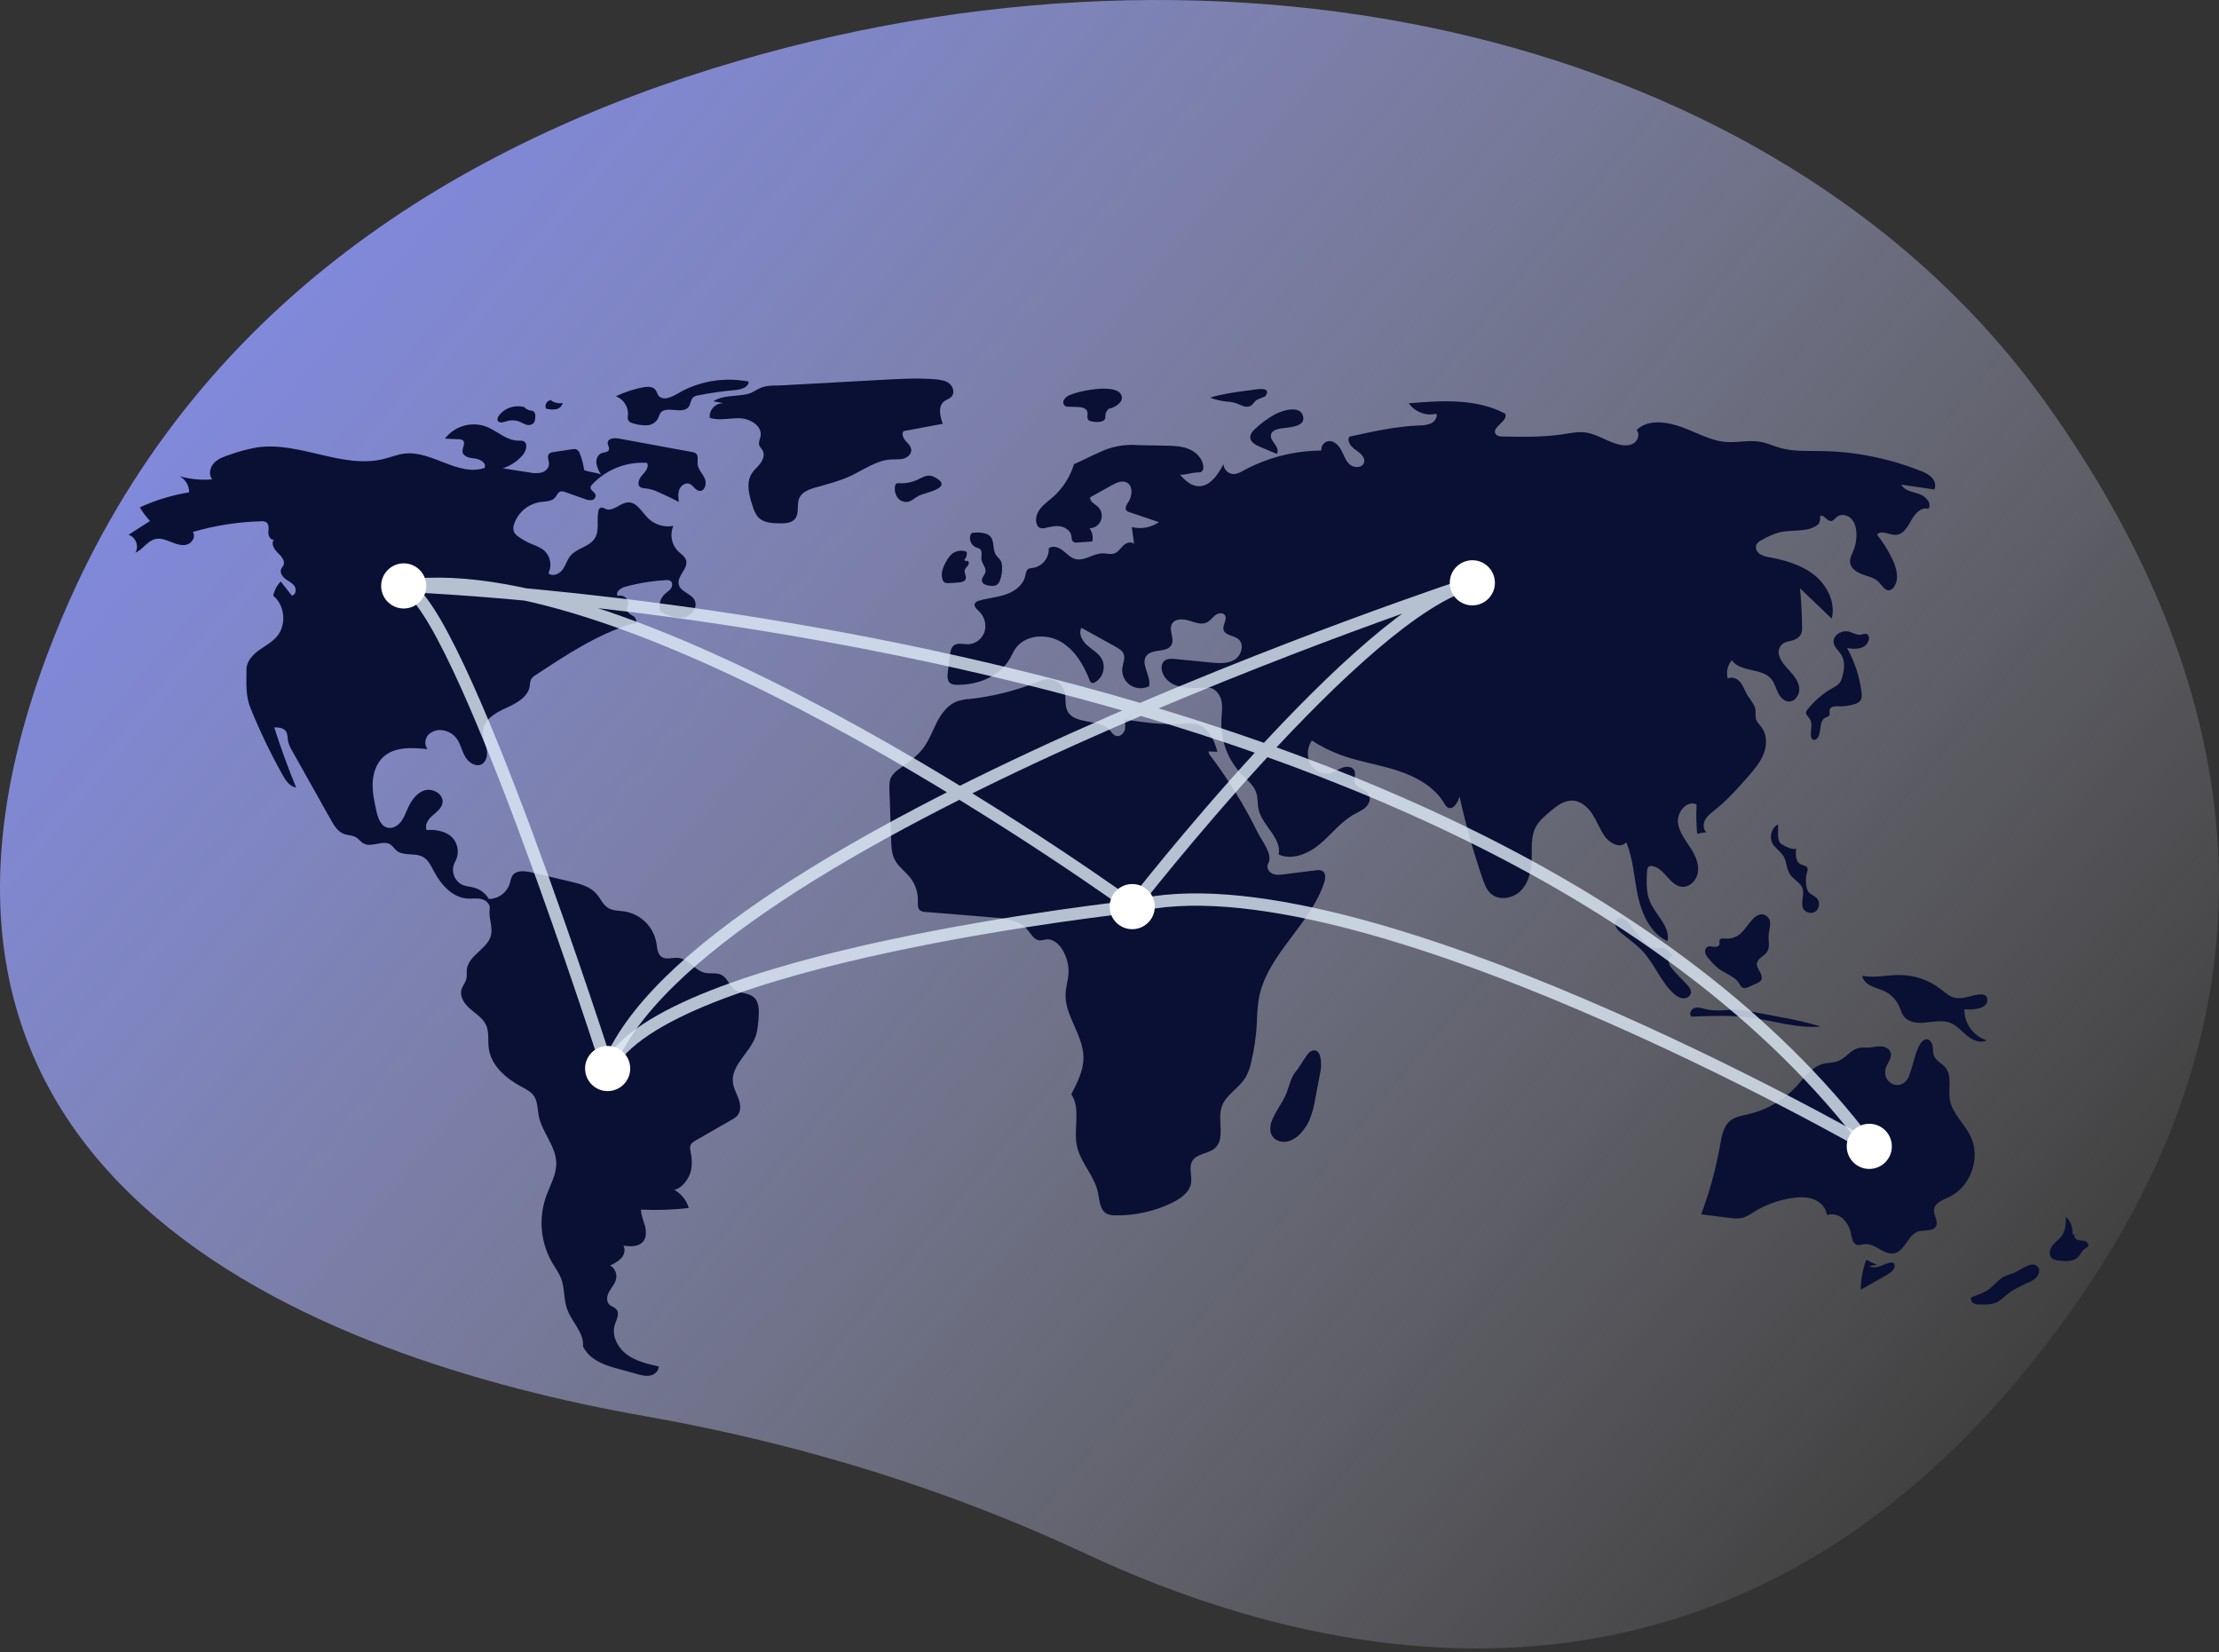 <svg width="360" height="268" viewBox="0 0 360 268" fill="none" xmlns="http://www.w3.org/2000/svg">
    <rect x="0" y="0" width="360" height="268" fill="#333333" stroke="none"/>
    <path d="M331.656 65.003C290.796 8.145 204.483 -14.919 119.597 9.922C74.72 23.054 31.45 49.367 10.007 100.316C-28.326 191.394 52.158 220.482 104.785 229.753C130.233 234.236 154.201 241.766 176.102 252.018C215.506 270.463 285.252 286.807 337.845 209.976C375.965 154.289 358.872 102.875 331.656 65.003Z" fill="url(#paint0_linear_1_28)"/>
    <path d="M94.767 76.252C94.653 75.348 94.422 74.463 94.079 73.619C94.036 73.459 93.959 73.311 93.855 73.182C93.751 73.054 93.621 72.948 93.474 72.873C93.277 72.822 93.07 72.819 92.872 72.866L89.786 73.338C89.528 73.35 89.28 73.446 89.082 73.612C88.68 74.035 89.076 74.716 89.063 75.299C89.05 75.955 88.467 76.487 87.835 76.663C87.19 76.793 86.525 76.785 85.883 76.639L81.567 75.968C82.838 75.562 83.97 74.807 84.832 73.79C85.4 73.117 85.702 71.861 84.882 71.542C84.638 71.475 84.383 71.455 84.132 71.482C82.177 71.497 80.638 69.865 78.808 69.177C77.636 68.765 76.364 68.735 75.174 69.089C73.984 69.444 72.937 70.166 72.182 71.152L74.481 71.263C74.697 71.251 74.912 71.308 75.093 71.426C75.597 71.84 74.971 72.635 75.042 73.284C75.134 74.126 76.252 74.305 77.095 74.391C77.938 74.476 79.007 75.161 78.602 75.904C74.365 77.364 70.054 73.052 65.605 73.583C64.479 73.717 63.415 74.159 62.316 74.438C55.6 76.137 48.656 71.603 41.795 72.563C40.27 72.823 38.771 73.219 37.316 73.745C36.382 74.051 35.408 74.383 34.73 75.094C34.051 75.805 33.793 77.021 34.436 77.764C32.664 77.91 30.881 77.741 29.168 77.264C29.631 77.521 30.017 77.898 30.284 78.356C30.551 78.814 30.689 79.335 30.686 79.864C27.919 80.315 25.227 81.136 22.679 82.306C23.155 83.096 23.71 83.836 24.337 84.513L20.835 86.763C22.018 87.061 22.629 88.674 21.941 89.682C23.168 89.136 23.928 87.724 25.24 87.438C26.1 87.25 26.974 87.602 27.789 87.932C28.605 88.263 29.501 88.583 30.345 88.335C31.189 88.087 31.811 86.993 31.275 86.295C34.882 85.243 38.61 84.66 42.367 84.562C42.657 84.526 42.951 84.582 43.207 84.722C43.696 85.061 43.567 85.794 43.541 86.388C43.515 86.983 43.978 87.764 44.509 87.496C43.884 88.039 44.419 89.059 45.019 89.629C45.618 90.2 46.341 90.986 45.974 91.728C45.878 91.921 45.716 92.076 45.623 92.272C45.351 92.848 45.783 93.52 46.293 93.903C46.803 94.286 47.427 94.553 47.782 95.083C48.136 95.614 47.975 96.541 47.342 96.615L45.542 94.33C44.927 94.968 44.505 95.767 44.326 96.634C46.234 98.195 46.522 101.37 44.924 103.247C44.107 104.207 42.946 104.789 41.933 105.538C40.919 106.286 39.981 107.351 39.984 108.611C39.988 110.787 39.811 112.809 40.626 114.827C42.13 118.548 43.866 122.17 45.825 125.673C46.339 126.593 47.004 127.601 48.045 127.759C46.729 124.554 45.544 121.299 44.49 117.993C45.176 117.996 45.969 118.051 46.372 118.607C46.705 119.067 46.633 119.693 46.737 120.252C46.868 120.794 47.088 121.31 47.387 121.78L53.674 132.98C54.195 133.908 54.793 134.905 55.789 135.281C56.426 135.521 57.163 135.476 57.749 135.822C58.209 136.094 58.518 136.575 58.987 136.831C60.311 137.553 62.153 136.167 63.391 137.03C63.745 137.277 63.97 137.669 64.296 137.951C65.439 138.941 67.314 138.279 68.634 139.017C69.485 139.493 69.925 140.445 70.379 141.308C71.515 143.468 73.354 145.585 75.789 145.757C76.554 145.811 77.336 145.666 78.083 145.837C78.831 146.007 79.567 146.659 79.447 147.417C79.241 148.715 79.883 150.137 79.711 151.44C79.397 153.815 76.029 154.858 75.74 157.235C75.677 157.756 75.776 158.293 75.652 158.802C75.5 159.427 75.031 159.935 74.864 160.556C74.549 161.732 75.391 162.903 76.317 163.694C77.243 164.485 78.347 165.168 78.853 166.275C79.388 167.446 79.125 168.811 79.299 170.087C79.679 172.871 82.084 174.935 84.559 176.266C85.313 176.672 86.123 177.064 86.611 177.768C87.248 178.686 87.184 179.896 87.397 180.993C87.918 183.68 90.18 185.894 90.244 188.63C90.29 190.575 89.209 192.339 88.563 194.174C87.958 195.932 87.739 197.8 87.921 199.651C88.103 201.501 88.682 203.291 89.619 204.897C90.102 205.713 90.68 206.482 91.021 207.366C91.631 208.944 91.433 210.738 91.996 212.333C92.739 214.443 94.782 216.185 94.586 218.413C95.513 220.339 97.561 221.285 99.62 221.859L103.311 222.886C104.017 223.083 104.756 223.281 105.475 223.138C106.195 222.996 106.882 222.399 106.863 221.665C105.053 221.257 103.186 220.823 101.694 219.72C100.202 218.618 99.18 216.654 99.746 214.887C100.008 214.068 100.567 213.122 100.036 212.445C99.732 212.057 99.176 211.956 98.833 211.602C98.299 211.051 98.482 210.124 98.867 209.459C99.251 208.794 99.807 208.2 99.962 207.447C100.04 207.026 99.988 206.592 99.812 206.201C99.636 205.811 99.345 205.484 98.978 205.263C99.662 205.005 100.285 204.606 100.805 204.091C101.285 203.543 101.507 202.697 101.129 202.073C102.251 202.216 103.576 202.285 104.312 201.427C104.901 200.742 104.86 199.717 104.628 198.844C104.395 197.971 104.003 197.123 103.99 196.22C106.579 196.343 109.173 196.255 111.748 195.957C111.375 194.703 110.529 193.644 109.389 193.004C110.555 192.806 111.617 191.41 111.986 190.287C112.354 189.163 112.26 187.939 112.032 186.779C111.945 186.48 111.933 186.164 111.997 185.86C112.129 185.441 112.54 185.186 112.92 184.968L118.707 181.644C119.052 181.471 119.365 181.24 119.632 180.961C120.239 180.249 120.149 179.174 119.839 178.291C119.528 177.409 119.031 176.579 118.911 175.652C118.554 172.877 121.523 170.887 122.526 168.275C122.919 167.25 122.999 166.136 123.075 165.041C123.157 163.865 123.163 162.499 122.26 161.741C121.394 161.014 120.042 161.176 119.136 160.5C118.305 159.881 118.019 158.677 117.111 158.177C116.287 157.722 115.254 158.011 114.338 157.798C112.724 157.421 111.709 155.562 110.061 155.389C109.131 155.292 108.079 155.747 107.317 155.205C106.645 154.728 106.619 153.769 106.491 152.955C106.267 151.691 105.661 150.525 104.754 149.615C103.847 148.706 102.683 148.096 101.419 147.868C100.461 147.714 99.417 147.772 98.602 147.246C97.776 146.712 97.397 145.713 96.749 144.975C95.703 143.784 94.057 143.361 92.514 142.998L86.24 141.524C85.126 141.262 83.691 141.123 83.093 142.098C82.916 142.47 82.791 142.864 82.721 143.269C82.497 144.003 82.046 144.646 81.434 145.107C80.821 145.568 80.078 145.824 79.311 145.836C78.785 144.939 77.933 144.28 76.933 143.996C76.297 143.819 75.616 143.799 75.01 143.538C74.679 143.377 74.385 143.15 74.145 142.871C73.906 142.592 73.725 142.267 73.616 141.916C73.506 141.565 73.469 141.196 73.507 140.83C73.545 140.464 73.657 140.11 73.837 139.789C74.199 139.145 74.338 138.4 74.234 137.669C74.13 136.937 73.789 136.261 73.262 135.743C72.195 134.785 70.652 134.553 69.221 134.649C68.846 133.832 69.473 132.909 70.148 132.315C70.823 131.721 71.643 131.137 71.79 130.25C72.021 128.854 70.24 127.794 68.888 128.21C67.536 128.626 66.673 129.94 66.103 131.234C65.775 131.977 65.497 132.759 64.981 133.385C64.465 134.012 63.633 134.46 62.847 134.259C61.733 133.975 61.303 132.652 61.057 131.529C60.727 130.024 60.394 128.497 60.463 126.957C60.532 125.416 61.052 123.835 62.188 122.792C64.038 121.093 66.877 121.26 69.375 121.531C68.785 120.866 68.931 119.745 69.562 119.12C69.895 118.824 70.296 118.613 70.729 118.507C71.162 118.4 71.614 118.401 72.047 118.509C72.799 118.666 73.477 119.071 73.972 119.66C74.681 120.525 74.883 121.694 75.42 122.676C75.956 123.658 77.163 124.496 78.15 123.969C79.003 123.514 79.138 122.331 78.926 121.388C78.714 120.445 78.263 119.528 78.34 118.564C78.487 116.726 80.392 115.619 82.075 114.862C83.756 114.104 85.682 113.086 85.949 111.261C85.958 110.903 86.025 110.55 86.148 110.214C86.335 109.918 86.594 109.674 86.902 109.506C91.81 106.262 96.801 102.978 102.412 101.206C102.703 101.113 102.738 101.216 103.035 101.144C103.452 100.903 103.176 100.237 102.777 99.969C102.377 99.701 101.844 99.495 101.743 99.025C101.668 98.68 101.872 98.341 101.925 97.991C102.055 97.132 101.027 96.339 100.229 96.683C99.778 96.086 100.67 95.392 101.391 95.194C103.557 94.598 105.779 94.235 108.022 94.111C108.281 94.069 108.546 94.114 108.776 94.239C109.153 94.5 109.105 95.098 108.838 95.47C108.571 95.843 108.156 96.077 107.823 96.392C107.46 96.746 107.201 97.193 107.074 97.684C106.947 98.175 106.958 98.692 107.105 99.177C108.275 99.773 109.548 100.386 110.844 100.176C112.141 99.966 113.292 98.51 112.682 97.346C112.115 96.263 110.41 96.018 110.117 94.831C109.774 93.441 111.742 92.204 111.299 90.843C111.104 90.246 110.51 89.895 110.054 89.465C109.515 88.937 109.149 88.258 109.003 87.518C108.857 86.778 108.938 86.011 109.236 85.318C108.493 85.449 107.729 85.4 107.009 85.174C106.289 84.949 105.634 84.555 105.098 84.024C104.108 83.025 103.319 81.449 101.914 81.494C100.624 81.535 99.513 83.04 98.307 82.581C98.011 82.468 97.698 82.238 97.41 82.373C97.316 82.434 97.237 82.515 97.179 82.612C97.121 82.708 97.086 82.816 97.076 82.928C96.77 84.393 97.297 86.062 96.498 87.328C95.629 88.706 93.619 88.897 92.566 90.139C91.994 90.814 91.773 91.722 91.247 92.433C90.722 93.144 89.606 93.596 88.975 92.977C89.285 92.339 89.37 91.616 89.215 90.924C89.061 90.232 88.676 89.614 88.124 89.169C87.539 88.787 86.908 88.48 86.246 88.255C85.506 87.942 84.802 87.549 84.146 87.085C83.818 86.887 83.551 86.601 83.376 86.26C83.237 85.833 83.256 85.371 83.428 84.957C83.748 84.039 84.312 83.227 85.06 82.607C85.808 81.988 86.711 81.584 87.671 81.44C88.511 81.326 89.489 81.366 90.044 80.726C90.338 80.387 90.493 79.875 90.92 79.738C91.193 79.683 91.476 79.718 91.728 79.837L94.862 80.941C95.212 81.099 95.597 81.162 95.979 81.126C96.168 81.1 96.341 81.004 96.463 80.856C96.584 80.709 96.645 80.521 96.634 80.33C96.534 79.809 95.733 79.559 95.805 79.034C95.846 78.864 95.938 78.71 96.068 78.593C97.199 77.389 98.583 76.45 100.119 75.843C101.656 75.237 103.308 74.977 104.956 75.083C105.352 75.733 104.726 76.503 104.206 77.057C103.685 77.612 103.267 78.603 103.896 79.03C104.154 79.162 104.441 79.227 104.731 79.218C105.503 79.323 106.253 79.55 106.952 79.892C108.036 80.363 109.098 80.879 110.14 81.439C110.048 80.752 109.96 80.029 110.22 79.387C110.481 78.745 111.22 78.241 111.867 78.491C112.489 78.732 112.809 79.557 113.472 79.632C114.358 79.733 114.707 78.425 114.337 77.615C113.967 76.805 113.235 76.126 113.174 75.237C113.133 74.638 113.361 73.894 112.882 73.531C112.712 73.422 112.518 73.354 112.317 73.333L100.359 71.132C99.649 71.001 98.623 71.102 98.591 71.823C98.574 72.226 98.933 72.624 98.774 72.994C98.604 73.389 98.046 73.353 97.639 73.493C97.008 73.71 96.691 74.459 96.751 75.124C96.862 75.784 97.118 76.412 97.501 76.962C96.723 76.637 95.545 76.577 94.767 76.252Z" fill="#0A1034"/>
    <path d="M85.225 66.101C84.471 65.851 83.659 65.839 82.898 66.067C82.137 66.295 81.465 66.752 80.972 67.374C80.775 67.634 80.61 67.991 80.774 68.272C81.011 68.674 81.613 68.515 82.057 68.371C82.709 68.138 83.42 68.121 84.083 68.323C84.499 68.466 84.872 68.719 85.291 68.857C85.495 68.942 85.718 68.97 85.937 68.938C86.155 68.906 86.361 68.816 86.532 68.676C86.819 68.382 86.837 67.927 86.838 67.516C86.858 67.379 86.847 67.239 86.806 67.106C86.765 66.974 86.695 66.852 86.6 66.75C86.433 66.653 86.245 66.597 86.051 66.588C85.618 66.507 85.226 66.279 84.944 65.941" fill="#0A1034"/>
    <path d="M89.537 64.9C89.369 64.891 89.2 64.925 89.049 65C88.897 65.075 88.767 65.187 88.672 65.326C88.576 65.466 88.518 65.627 88.503 65.796C88.488 65.964 88.516 66.133 88.585 66.287C89.104 66.429 89.645 66.464 90.177 66.391C90.443 66.35 90.69 66.231 90.888 66.05C91.086 65.868 91.226 65.632 91.29 65.371C90.663 65.485 90.017 65.362 89.476 65.025" fill="#0A1034"/>
    <path d="M104.004 62.895C102.594 63.195 101.224 63.66 99.922 64.282C100.536 64.518 101.057 64.944 101.41 65.499C101.763 66.053 101.928 66.707 101.881 67.362C101.826 67.614 101.832 67.875 101.9 68.124C102.05 68.487 102.484 68.624 102.866 68.717C103.552 68.926 104.269 69.017 104.985 68.988C105.344 68.969 105.692 68.861 105.998 68.674C106.305 68.487 106.56 68.226 106.74 67.916C106.844 67.621 106.965 67.333 107.105 67.053C108.02 65.659 110.74 67.345 111.723 65.997C112.069 65.523 112.037 64.808 112.489 64.432C112.722 64.268 112.993 64.165 113.276 64.131C115.253 63.739 117.25 63.454 119.257 63.279C120.209 63.197 121.449 62.855 121.456 61.9C117.873 61.197 114.158 61.696 110.888 63.322C109.71 63.912 108.152 65.153 107.017 64.371C106.592 64.078 106.613 63.289 106.028 62.96C105.43 62.623 104.639 62.76 104.004 62.895Z" fill="#0A1034"/>
    <path d="M115.723 65.086L117.405 65.41C117.095 65.396 116.786 65.448 116.498 65.564C116.211 65.679 115.951 65.854 115.736 66.077C115.521 66.301 115.357 66.568 115.253 66.86C115.15 67.152 115.11 67.463 115.136 67.772C116.711 68.298 118.429 67.786 120.088 67.856C121.747 67.926 123.678 69.111 123.394 70.747C123.309 71.242 123.023 71.737 123.172 72.216C123.276 72.552 123.572 72.791 123.74 73.1C124.088 73.746 123.81 74.562 123.369 75.148C122.929 75.735 122.337 76.203 121.951 76.826C120.989 78.376 121.536 80.38 122.108 82.112C122.274 82.766 122.579 83.377 123.004 83.902C123.853 84.804 125.235 84.882 126.473 84.9C127.375 84.913 128.407 84.869 128.977 84.171C129.721 83.259 129.201 81.837 129.691 80.767C130.135 79.795 131.269 79.378 132.296 79.083C134.177 78.541 136.095 78.081 137.873 77.263C140.082 76.247 142.146 74.663 144.574 74.533C145.255 74.496 145.953 74.576 146.609 74.39C147.265 74.203 147.888 73.636 147.838 72.956C147.796 72.374 147.304 71.948 146.92 71.51C146.536 71.071 146.234 70.398 146.587 69.934L152.95 68.746C152.499 67.516 152.148 65.898 153.184 65.097C153.558 64.809 154.059 64.693 154.377 64.344C154.92 63.75 154.647 62.725 154.02 62.219C153.394 61.713 152.547 61.596 151.745 61.529C148.955 61.297 146.149 61.45 143.353 61.604C137.889 61.903 132.424 62.203 126.96 62.502C125.86 62.563 124.59 62.471 123.581 62.846C122.726 63.163 122.119 63.747 121.142 63.952C119.339 64.33 117.354 64.074 115.723 65.086Z" fill="#0A1034"/>
    <path d="M145.855 78.382C145.684 78.354 145.509 78.394 145.366 78.493C145.271 78.597 145.215 78.73 145.206 78.87C145.098 79.489 145.227 80.127 145.569 80.655C145.742 80.914 145.983 81.121 146.264 81.256C146.545 81.391 146.857 81.448 147.168 81.421C147.926 81.325 148.484 80.679 149.18 80.364C150.253 79.878 154.811 79.121 151.658 77.418C150.571 76.831 149.869 77.349 149.013 77.736C148.039 78.234 146.947 78.457 145.855 78.382Z" fill="#0A1034"/>
    <path d="M173.469 64.125C173.101 64.275 172.793 64.543 172.593 64.887C172.501 65.062 172.479 65.265 172.533 65.455C172.587 65.645 172.712 65.807 172.881 65.908C173.019 65.957 173.165 65.981 173.311 65.976L174.808 66.02C175.443 66.04 176.238 66.175 176.409 66.788C176.536 67.243 176.252 67.827 176.594 68.153C176.741 68.266 176.918 68.335 177.103 68.351C177.596 68.478 178.111 68.494 178.612 68.4C179.701 68.108 179.128 67.443 179.471 66.851C179.996 65.945 179.905 66.494 180.83 65.975C181.513 65.591 182.396 64.896 181.826 63.919C180.834 62.22 174.931 63.395 173.469 64.125Z" fill="#0A1034"/>
    <path d="M203.012 63.271L202.143 63.387C200.183 63.648 198.212 63.912 196.324 64.501C197.141 64.824 197.999 65.034 198.873 65.126C199.354 65.15 199.832 65.218 200.3 65.329C201.134 65.577 201.974 66.218 202.78 65.89C203.279 65.686 203.442 65.166 203.856 64.891C204.141 64.7 205.225 64.392 205.346 64.2C206.325 62.647 203.765 63.17 203.012 63.271Z" fill="#0A1034"/>
    <path d="M206.829 67.221C205.668 67.87 204.591 68.659 203.621 69.57C203.213 69.954 202.796 70.431 202.833 70.991C202.882 71.734 203.674 72.165 204.36 72.456L207.138 73.632C207.475 73.157 207.167 72.501 206.819 72.034C206.47 71.567 206.056 71.027 206.21 70.465C206.386 69.824 207.168 69.606 207.823 69.495C208.891 69.315 211.772 69.33 211.426 67.609C211.018 65.58 207.901 66.622 206.829 67.221Z" fill="#0A1034"/>
    <path d="M206.27 181.997C206.006 182.763 205.981 183.665 206.438 184.333C206.952 185.084 207.979 185.363 208.868 185.173C209.753 184.937 210.542 184.43 211.124 183.722C211.656 183.13 212.094 182.458 212.422 181.732C212.879 180.601 213.202 179.42 213.384 178.213L214.246 173.684C214.439 172.671 214.432 169.568 212.571 170.579C212.063 170.855 210.886 173.036 210.353 173.655C209.393 174.769 209.266 175.851 208.761 177.201C208.128 178.893 206.855 180.303 206.27 181.997Z" fill="#0A1034"/>
    <path d="M304.54 205.176C303.932 204.938 303.341 204.657 302.772 204.334C302.203 205.901 301.9 207.552 301.876 209.219L306.042 206.861C306.669 206.507 307.379 206.014 307.366 205.294C307.371 205.205 307.353 205.116 307.312 205.037C307.272 204.958 307.211 204.891 307.135 204.843C307.043 204.806 306.942 204.794 306.843 204.809C306.226 204.861 305.662 205.164 305.08 205.376C304.497 205.587 303.815 205.699 303.281 205.385" fill="#0A1034"/>
    <path d="M326.517 206.575C326.06 206.7 325.613 206.86 325.181 207.055C324.225 207.541 323.575 208.465 322.714 209.106C321.891 209.719 320.9 210.056 319.927 210.383C319.641 210.636 319.772 211.145 320.083 211.368C320.417 211.558 320.8 211.644 321.183 211.615C322.194 211.637 323.259 211.647 324.144 211.159C324.643 210.835 325.11 210.465 325.538 210.052C326.573 209.189 327.816 208.619 329.047 208.068C329.495 207.899 329.909 207.651 330.27 207.337C331.043 206.575 331.097 205.4 329.982 205.141C329.082 204.931 327.375 206.298 326.517 206.575Z" fill="#0A1034"/>
    <path d="M336.227 200.233C336.277 199.708 336.207 199.18 336.023 198.686C335.839 198.193 335.545 197.748 335.164 197.385C335.152 198.434 335.121 199.551 334.531 200.418C334.11 201.036 333.451 201.454 332.991 202.042C332.531 202.631 332.326 203.564 332.866 204.08C333.212 204.343 333.632 204.488 334.066 204.493C335.141 204.62 336.385 204.69 337.139 203.914C337.551 203.49 337.751 202.862 338.253 202.55C338.44 202.472 338.607 202.352 338.742 202.201C338.949 201.871 338.62 201.437 338.249 201.318C337.878 201.199 337.47 201.255 337.097 201.143C336.725 201.03 336.383 200.611 336.574 200.272" fill="#0A1034"/>
    <path d="M318.969 161.782C318.405 161.919 317.821 161.953 317.245 161.883C316.288 161.707 315.543 160.986 314.77 160.395C312.933 158.996 310.7 158.216 308.392 158.166C306.292 158.126 304.173 158.695 302.111 158.298C302.246 159.048 302.887 159.61 303.571 159.944C304.255 160.278 305.01 160.446 305.698 160.773C306.799 161.303 307.672 162.211 308.158 163.332C308.379 163.849 308.518 164.412 308.854 164.863C309.539 165.785 310.839 165.988 311.985 165.913C313.481 165.814 315.042 165.384 316.433 165.941C317.497 166.367 318.259 167.299 319.147 168.023C320.036 168.747 321.287 169.285 322.308 168.762C321.248 168.419 320.326 167.746 319.675 166.842C319.025 165.937 318.681 164.849 318.693 163.735C319.693 163.827 322.576 163.792 322.42 162.091C322.289 160.65 319.828 161.626 318.969 161.782Z" fill="#0A1034"/>
    <path d="M305.879 173.505C306.057 172.531 307.028 171.67 306.726 170.727C306.516 170.075 305.76 169.753 305.075 169.737C304.391 169.721 303.718 169.925 303.033 169.944C302.587 169.92 302.141 169.927 301.696 169.963C300.337 170.186 299.499 171.611 298.218 172.118C297.439 172.426 296.564 172.367 295.754 172.58C293.915 173.063 292.752 174.801 291.466 176.202C289.389 178.455 286.684 180.033 283.7 180.731C282.654 180.973 281.53 181.128 280.699 181.807C279.599 182.706 279.328 184.248 279.083 185.648C278.406 189.514 277.373 193.309 275.995 196.984L280.361 197.541C281.191 197.647 282.051 197.751 282.851 197.505C283.432 197.286 283.983 196.993 284.489 196.633C286.434 195.425 288.61 194.64 290.877 194.327C292.021 194.17 293.22 194.141 294.293 194.566C295.366 194.991 296.286 195.955 296.376 197.105C296.84 196.961 297.335 196.946 297.807 197.06C298.279 197.175 298.711 197.416 299.057 197.757C299.741 198.454 300.188 199.348 300.337 200.313C300.452 200.91 300.567 201.626 301.121 201.876C301.574 202.081 302.092 201.861 302.587 201.821C304.266 201.687 305.659 203.644 307.309 203.307C309.078 202.945 309.513 200.295 311.239 199.764C312.23 199.46 313.621 199.83 314.096 198.908C314.514 198.095 313.679 197.157 313.766 196.247C313.872 195.126 315.194 194.65 316.213 194.172C319.727 192.523 321.394 187.794 319.691 184.306C318.682 182.24 316.697 180.613 316.331 178.343C316.049 176.596 316.737 174.559 315.624 173.184C315.057 172.485 314.098 172.099 313.761 171.264C313.549 170.739 313.634 170.143 313.52 169.588C313.406 169.033 312.922 168.453 312.374 168.597C310.783 169.014 310.275 173.928 309.424 175.122C308.129 176.937 305.471 175.741 305.879 173.505Z" fill="#0A1034"/>
    <path d="M276.477 163.638C275.934 163.486 275.34 163.336 274.82 163.554C274.299 163.771 273.994 164.536 274.413 164.916C277.683 164.788 280.973 164.662 284.216 165.106C287.952 165.617 291.649 166.885 295.401 166.512C293.258 165.88 291.079 165.374 288.876 164.998L285.203 164.296C284.217 164.09 283.222 163.936 282.22 163.835C280.124 163.662 278.538 164.216 276.477 163.638Z" fill="#0A1034"/>
    <path d="M279.751 152.248C279.48 152.226 279.144 152.206 279.003 152.44C278.869 152.663 279.023 152.957 278.951 153.207C278.852 153.549 278.404 153.636 278.052 153.59C277.699 153.543 277.318 153.432 277.006 153.602C276.847 153.71 276.728 153.867 276.667 154.048C276.605 154.23 276.603 154.427 276.663 154.609C276.791 154.971 276.997 155.301 277.268 155.573C277.73 156.155 278.256 156.683 278.837 157.147C279.96 157.976 281.483 158.376 282.191 159.581C282.291 159.814 282.445 160.021 282.639 160.184C282.979 160.399 283.422 160.235 283.788 160.068L285.071 159.482C285.302 159.399 285.508 159.258 285.67 159.074C285.963 158.676 285.783 158.111 285.537 157.683C285.291 157.255 284.977 156.811 285.029 156.32C285.124 155.445 286.249 155.11 286.712 154.361C287.179 153.605 286.875 152.632 286.929 151.746C286.992 150.71 287.643 149.362 286.595 148.588C285.705 147.93 284.854 148.538 284.215 149.264C282.867 150.796 282.229 152.455 279.751 152.248Z" fill="#0A1034"/>
    <path d="M287.537 136.766C287.975 137.604 288.888 138.105 289.365 138.921C289.883 139.806 289.824 140.95 290.385 141.807C290.961 142.688 292.121 143.155 292.444 144.156C292.796 145.249 291.996 146.577 292.634 147.532C292.753 147.688 292.903 147.818 293.075 147.913C293.247 148.008 293.436 148.066 293.632 148.084C293.827 148.102 294.024 148.079 294.21 148.017C294.396 147.955 294.568 147.855 294.713 147.723C294.982 147.43 295.126 147.044 295.114 146.646C295.102 146.249 294.936 145.872 294.65 145.595C294.272 145.251 293.73 145.102 293.415 144.7C293.25 144.468 293.141 144.201 293.095 143.921C292.923 143.112 292.95 142.273 293.175 141.476C293.259 141.274 293.281 141.052 293.236 140.837C293.094 140.424 292.536 140.395 292.143 140.204C291.253 139.769 291.274 138.512 291.43 137.533C291.326 138.185 289.005 137.076 288.762 136.707C288.279 135.974 288.542 134.559 288.446 133.749C287.404 134.251 287.002 135.741 287.537 136.766Z" fill="#0A1034"/>
    <path d="M264.15 149.666C263.721 149.186 263.076 148.684 262.502 148.974C262.063 149.194 261.943 149.801 262.115 150.26C262.324 150.707 262.646 151.091 263.049 151.375C264.246 152.362 265.535 153.253 266.58 154.401C268.449 156.455 269.439 159.226 271.471 161.118C271.88 161.557 272.421 161.849 273.012 161.951C273.604 162.007 274.269 161.628 274.337 161.037C274.393 160.55 274.054 160.114 273.722 159.754C272.932 158.895 272.068 158.104 271.323 157.207C270.978 156.862 270.762 156.411 270.709 155.926C270.706 155.443 271.146 154.937 271.614 155.057C271.045 154.911 270.623 153.963 269.787 153.785C269.089 153.636 268.92 154.068 268.089 153.712C266.504 153.032 265.26 150.908 264.15 149.666Z" fill="#0A1034"/>
    <path d="M301.396 102.961C300.941 102.826 300.494 102.667 300.057 102.483C298.88 102.13 297.322 102.995 297.479 104.214C297.584 105.023 298.337 105.569 298.753 106.272C299.371 107.313 299.206 108.634 298.882 109.801C298.802 110.162 298.651 110.504 298.436 110.805C298.137 111.123 297.779 111.381 297.382 111.564C295.792 112.455 294.391 113.646 293.254 115.07C293.131 115.202 293.045 115.364 293.005 115.54C292.949 115.952 293.363 116.251 293.596 116.595C294.116 117.357 293.74 118.383 293.792 119.304C293.784 119.434 293.809 119.564 293.866 119.682C293.922 119.799 294.008 119.901 294.115 119.976C294.428 120.135 294.799 119.865 294.968 119.557C295.531 118.537 295.107 116.899 296.164 116.407C296.364 116.314 296.606 116.275 296.739 116.1C296.951 115.821 296.747 115.409 296.854 115.076C297.015 114.576 297.698 114.554 298.223 114.576C299.127 114.614 300.03 114.493 300.892 114.22C301.23 114.14 301.538 113.962 301.776 113.709C302.092 113.315 302.064 112.754 302.001 112.253C301.684 109.755 300.893 107.34 299.669 105.139C300.597 105.258 301.607 105.361 302.408 104.877C302.856 104.606 303.394 103.796 303.171 103.245C302.82 102.373 302.184 103.107 301.396 102.961Z" fill="#0A1034"/>
    <path d="M182.422 116.701C182.533 117.297 182.642 117.924 182.447 118.498C182.251 119.071 181.637 119.551 181.057 119.375C180.607 119.238 180.348 118.786 180.028 118.441C178.251 116.522 174.241 117.633 173.144 115.26C172.696 114.291 173 113.13 172.695 112.108C172.502 111.517 172.118 111.007 171.604 110.657C171.09 110.308 170.474 110.139 169.854 110.178C169.288 110.26 168.737 110.424 168.219 110.666C164.748 112.056 161.104 112.967 157.387 113.375C156.681 113.418 155.982 113.545 155.306 113.754C153.78 114.307 152.737 115.722 151.995 117.166C151.253 118.609 150.705 120.172 149.71 121.455C148.665 122.803 147.2 123.747 145.833 124.768C145.306 125.107 144.868 125.567 144.554 126.109C144.257 126.717 144.274 127.425 144.297 128.101L144.576 136.314C144.612 137.37 144.657 138.465 145.13 139.41C145.721 140.591 146.887 141.364 147.696 142.407C148.522 143.478 148.952 144.802 148.914 146.155C148.897 146.699 148.843 147.342 149.266 147.683C149.524 147.85 149.825 147.937 150.132 147.932L161.242 148.842C163.196 149.002 165.362 149.264 166.638 150.753C167.24 151.456 167.724 152.467 168.647 152.542C169.042 152.574 169.427 152.412 169.823 152.381C170.821 152.302 171.698 153.059 172.252 153.894C173.09 155.166 173.47 156.685 173.33 158.202C173.239 159.154 172.944 160.08 172.881 161.034C172.639 164.665 175.717 167.82 175.776 171.459C175.811 173.599 174.795 175.599 173.805 177.496C175.404 179.918 174.094 183.144 174.731 185.975C175.335 188.661 177.575 190.764 178.133 193.46C178.388 194.695 178.403 196.214 179.491 196.849C179.969 197.082 180.498 197.188 181.029 197.157C184.228 197.195 187.391 196.475 190.258 195.056C191.604 194.388 192.999 193.391 193.234 191.907C193.423 190.71 192.817 189.372 193.434 188.33C194.162 187.101 196.027 187.198 197.098 186.254C198.835 184.722 197.48 181.799 198.184 179.592C198.817 177.608 200.995 176.554 202.075 174.774C202.5 174.008 202.805 173.181 202.979 172.323C203.474 170.272 203.782 168.18 203.899 166.073C203.928 164.793 204.022 163.516 204.182 162.245C205.346 155.013 212.496 150.17 214.817 143.222C215.039 142.559 215.143 141.675 214.553 141.299C214.203 141.132 213.806 141.091 213.429 141.182L208.307 141.828C207.671 141.908 206.997 141.983 206.412 141.718C205.828 141.454 205.41 140.715 205.719 140.154C206.589 138.578 204.8 136.587 204.005 134.972C201.864 130.625 199.315 126.49 196.391 122.625C196.204 122.426 196.087 122.171 196.057 121.9L197.511 121.948C197.02 120.188 196.211 118.261 194.5 117.617C193.536 117.254 192.469 117.38 191.44 117.436C188.495 117.597 185.337 117.152 182.422 116.701Z" fill="#0A1034"/>
    <path d="M191.443 77.025C192.214 77.844 193.077 78.711 194.193 78.854C196.162 79.106 197.579 77.069 198.48 75.3C198.514 75.751 198.722 76.171 199.06 76.471C199.399 76.771 199.841 76.927 200.293 76.906C200.779 76.825 201.243 76.643 201.656 76.374C205.558 74.241 209.93 73.111 214.377 73.085C214.335 72.748 214.418 72.407 214.612 72.128C214.806 71.849 215.096 71.652 215.427 71.575C216.331 71.395 217.145 72.177 217.582 72.989C218.018 73.801 218.29 74.743 218.983 75.35C219.676 75.958 221.018 75.932 221.291 75.052C221.554 74.207 220.674 73.486 219.942 72.988C219.211 72.489 218.44 71.567 218.932 70.832C222.669 70.005 226.429 69.174 230.253 69.01C230.904 69.033 231.553 68.921 232.159 68.682C232.742 68.395 233.205 67.746 233.048 67.116C232.214 67.312 231.34 67.255 230.538 66.952C229.736 66.65 229.042 66.115 228.545 65.417C233.851 64.979 239.494 64.606 244.196 67.103C244.761 68.314 241.885 69.322 242.654 70.414C242.9 70.763 243.391 70.803 243.817 70.811C247.085 70.872 250.371 70.932 253.602 70.438C254.783 70.258 255.975 70.004 257.16 70.15C259.135 70.393 260.823 71.71 262.766 72.14C263.556 72.315 264.443 72.321 265.109 71.861C265.776 71.401 266.062 70.354 265.516 69.756C267.345 67.964 270.38 68.408 272.793 69.266C275.205 70.124 277.491 71.508 280.044 71.7C281.875 71.837 283.732 71.344 285.541 71.657C286.678 71.854 287.737 72.36 288.848 72.671C290.95 73.258 293.173 73.134 295.355 73.162C300.923 73.237 306.43 74.332 311.604 76.391C312.277 76.61 312.893 76.975 313.41 77.458C313.891 77.974 314.137 78.775 313.813 79.402L308.467 78.621C308.971 79.612 310.274 79.781 311.332 80.123C312.391 80.465 313.488 81.634 312.852 82.546C311.705 82.181 310.666 83.328 310.087 84.382C309.508 85.437 308.802 86.7 307.6 86.765C306.524 86.822 305.223 85.906 304.522 86.724C305.491 87.946 306.32 89.273 306.995 90.679C307.688 92.123 308.182 93.942 307.245 95.24C307.098 95.472 306.874 95.646 306.613 95.731C305.848 95.924 305.351 94.989 304.803 94.421C304.112 93.707 303.066 93.504 302.13 93.169C301.194 92.834 300.208 92.175 300.135 91.183C300.089 90.566 300.415 89.993 300.655 89.422C301.058 88.461 301.235 87.42 301.17 86.38C301.118 85.543 300.883 84.673 300.282 84.088C299.681 83.503 298.643 83.318 297.998 83.853C297.697 84.103 297.456 84.503 297.065 84.518C296.374 84.544 295.844 83.34 295.288 83.751C295.353 84.189 295.262 84.636 295.031 85.014C293.373 86.456 290.825 85.846 288.687 86.356C287.67 86.647 286.697 87.072 285.792 87.62C285.454 87.764 285.166 88.006 284.965 88.314C284.698 88.833 284.992 89.497 285.463 89.842C285.961 90.148 286.522 90.339 287.104 90.402C289.711 90.896 292.355 91.66 294.413 93.335C296.471 95.009 297.821 97.776 297.169 100.348L292.029 95.436C292.224 97.499 292.335 99.567 292.361 101.641C292.395 102.046 292.339 102.453 292.198 102.834C291.832 103.643 290.839 103.916 289.968 104.094C289.726 104.14 289.497 104.237 289.295 104.378C289.093 104.519 288.923 104.701 288.796 104.913C288.669 105.124 288.589 105.36 288.56 105.605C288.531 105.849 288.554 106.097 288.627 106.333C288.937 107.34 289.708 108.126 290.414 108.909C291.12 109.692 291.814 110.582 291.907 111.633C291.999 112.683 291.207 113.867 290.155 113.794C289.358 113.738 288.766 113.024 288.426 112.301C288.086 111.578 287.884 110.772 287.373 110.158C285.826 108.298 282.352 109.094 280.967 107.111C280.613 107.512 280.369 107.996 280.255 108.518C280.142 109.04 280.164 109.582 280.319 110.093C280.963 109.69 281.846 110.065 282.33 110.651C282.814 111.237 283.043 111.989 283.423 112.648C283.936 113.536 284.753 114.324 284.825 115.348C284.806 115.735 284.812 116.123 284.844 116.509C284.971 117.129 285.496 117.575 285.859 118.093C286.705 119.299 286.663 120.957 286.118 122.325C285.573 123.694 284.594 124.838 283.623 125.947C281.929 127.883 280.2 129.809 278.191 131.417C277.618 131.876 277.007 132.327 276.65 132.969C276.293 133.611 276.274 134.511 276.823 134.999C276.43 135.019 275.726 135.212 275.334 135.232C275.196 133.657 275.166 132.075 275.244 130.496C273.695 129.752 272.027 131.744 272.227 133.451C272.427 135.157 273.661 136.527 274.54 138.004C275.183 139.083 275.661 140.342 275.446 141.58C275.231 142.819 274.126 143.961 272.875 143.851C270.883 143.678 270.051 140.819 268.079 140.492C267.905 140.451 267.722 140.469 267.56 140.544C267.267 140.704 267.216 141.096 267.2 141.429C267.119 143.066 267.049 144.768 267.688 146.277C268.623 148.484 271.038 150.338 270.531 152.681C267.802 151.413 266.384 148.353 265.74 145.414C265.096 142.475 264.988 139.389 263.834 136.611C262.957 137.734 261.114 136.805 260.313 135.627C259.554 134.509 259.086 133.216 258.349 132.083C257.612 130.951 256.484 129.936 255.134 129.874C253.719 129.809 252.491 130.78 251.412 131.698C250.524 132.452 249.613 133.236 249.094 134.28C248.339 135.797 248.537 137.587 248.5 139.282C248.461 141.114 248.073 143.047 246.824 144.389C245.575 145.73 243.27 146.197 241.892 144.988C241.173 144.357 240.825 143.414 240.515 142.509C239.02 138.146 237.775 133.701 236.786 129.196C236.554 130.224 235.652 131.55 234.789 130.944C234.595 130.781 234.439 130.579 234.329 130.351C232.72 127.624 229.741 125.989 226.73 125.008C223.72 124.027 220.553 123.57 217.576 122.492C215.908 121.888 214.314 121.094 212.827 120.127C212.448 120.684 212.226 121.333 212.186 122.005C212.146 122.678 212.288 123.349 212.599 123.947C213.259 125.116 214.753 125.793 216.032 125.384C216.693 125.173 217.252 124.714 217.908 124.488C218.563 124.261 219.444 124.372 219.731 125.004C220.005 125.609 219.59 126.341 219.796 126.972C220.11 127.934 221.56 128.008 222.068 128.883C222.445 129.535 222.134 130.399 221.595 130.925C221.057 131.45 220.338 131.739 219.68 132.104C217.545 133.291 216.027 135.318 214.162 136.894C212.297 138.47 209.665 139.621 207.442 138.61C207.972 135.927 204.775 133.957 204.187 131.286C203.994 130.406 204.094 129.472 203.818 128.616C203.417 127.375 202.317 126.522 201.414 125.582C200.319 124.429 199.466 123.069 198.905 121.581C198.344 120.094 198.087 118.509 198.148 116.92C198.197 115.816 198.4 114.694 198.149 113.618C197.897 112.542 197.006 111.501 195.902 111.549C193.381 111.661 190.204 111.848 188.881 109.699C188.409 108.932 188.204 107.808 188.886 107.22C189.368 106.806 190.079 106.845 190.711 106.907L196.392 107.466C197.721 107.597 199.157 107.704 200.298 107.01C201.438 106.315 201.932 104.471 200.876 103.654C200.105 103.057 198.723 103.089 198.498 102.14C198.312 101.349 199.187 100.452 198.714 99.791C198.375 99.317 197.613 99.448 197.151 99.804C196.69 100.159 196.355 100.678 195.838 100.947C194.931 101.419 193.848 100.97 192.873 100.665C191.897 100.36 190.59 100.334 190.117 101.24C189.588 102.253 190.586 103.58 190.061 104.596C189.367 105.938 187.016 105.174 186.041 106.328C184.922 107.653 186.802 109.628 186.425 111.321C185.943 111.559 185.408 111.669 184.871 111.639C184.335 111.609 183.815 111.44 183.363 111.149C182.919 110.846 182.564 110.429 182.338 109.942C182.112 109.454 182.022 108.914 182.078 108.38C182.171 107.618 182.568 106.841 182.302 106.122C182.087 105.54 181.503 105.194 180.96 104.894L175.439 101.843C174.927 102.794 175.575 103.973 176.385 104.687C177.196 105.401 178.211 105.939 178.743 106.879C179.08 107.53 179.155 108.285 178.954 108.99C178.753 109.695 178.29 110.297 177.661 110.672C177.582 110.727 177.492 110.763 177.397 110.78C177.303 110.796 177.206 110.792 177.113 110.768C177.025 110.716 176.948 110.647 176.887 110.565C176.826 110.483 176.783 110.39 176.758 110.29C175.784 107.797 174.322 105.34 171.983 104.037C169.645 102.735 166.285 103.003 164.752 105.197C164.388 105.718 164.144 106.312 163.826 106.862C162.141 109.789 158.527 111.175 155.151 111.084C154.821 111.103 154.492 111.025 154.205 110.862C153.659 110.485 153.684 109.686 153.767 109.028L154.122 106.236C154.193 105.675 154.296 105.056 154.74 104.706C155.365 104.213 156.267 104.524 157.064 104.512C157.667 104.484 158.247 104.271 158.726 103.902C159.204 103.533 159.557 103.026 159.737 102.449C159.898 101.867 159.897 101.252 159.734 100.67C159.571 100.088 159.253 99.562 158.813 99.148C158.448 98.805 157.958 98.374 158.151 97.912C158.228 97.784 158.332 97.675 158.456 97.591C158.579 97.508 158.72 97.453 158.867 97.43C160.298 97.014 161.81 96.905 163.217 96.415C164.623 95.925 165.988 94.922 166.321 93.47C166.423 93.025 166.47 92.486 166.869 92.265C167.07 92.18 167.285 92.136 167.503 92.136C168.266 92.027 168.96 91.637 169.45 91.042C169.939 90.447 170.188 89.691 170.148 88.921C170.822 88.45 171.767 88.797 172.419 89.298C173.071 89.799 173.647 90.461 174.441 90.677C175.92 91.079 177.349 89.77 178.882 89.764C179.527 89.761 180.194 89.989 180.8 89.771C181.415 89.549 181.782 88.937 182.254 88.485C182.726 88.033 183.554 87.757 183.99 88.244L183.619 85.496C184.366 85.685 185.145 85.711 185.903 85.574C186.661 85.437 187.382 85.139 188.015 84.701L183.22 83.081C183.053 83.039 182.899 82.957 182.772 82.841C182.423 82.466 182.77 81.881 183.053 81.454C183.731 80.433 183.845 78.752 182.73 78.243C181.969 77.897 181.095 78.313 180.364 78.72L176.865 80.672C176.753 81.337 177.567 81.714 178.071 82.162C178.376 82.433 178.592 82.79 178.69 83.186C178.789 83.582 178.765 83.999 178.622 84.381C178.479 84.763 178.225 85.094 177.891 85.328C177.557 85.563 177.16 85.692 176.752 85.697C176.982 85.996 177.142 86.344 177.22 86.714C177.298 87.084 177.292 87.466 177.202 87.833L174.847 88.003C174.583 88.056 174.308 88.002 174.083 87.854C173.832 87.63 173.866 87.238 173.807 86.906C173.667 86.106 172.883 85.544 172.082 85.4C171.282 85.257 170.464 85.441 169.671 85.623C169.335 85.744 168.965 85.736 168.635 85.599C168.445 85.476 168.301 85.294 168.225 85.082C167.878 84.24 168.202 83.249 168.76 82.529C169.318 81.809 170.082 81.282 170.768 80.683C172.408 79.244 173.613 77.374 174.247 75.286C175.543 74.743 176.885 74.005 178.182 73.462C180.18 72.45 182.421 72.016 184.653 72.208L189.043 72.292C190.343 72.317 191.678 72.349 192.88 72.844C194.081 73.34 195.137 74.411 195.22 75.709C195.245 75.856 195.233 76.006 195.184 76.147C195.134 76.288 195.05 76.413 194.939 76.513C194.769 76.605 194.577 76.649 194.384 76.638C193.172 76.68 192.655 76.982 191.443 77.025Z" fill="#0A1034"/>
    <path d="M156.452 90.784C156.623 90.621 156.747 90.415 156.808 90.187C156.87 89.959 156.868 89.718 156.802 89.492C156.385 89.331 155.931 89.289 155.491 89.372C155.051 89.455 154.644 89.659 154.314 89.961C154.054 90.224 153.83 90.521 153.647 90.843C153.07 91.784 152.56 92.908 152.894 93.96C152.922 94.075 152.972 94.183 153.041 94.278C153.111 94.373 153.199 94.454 153.3 94.514C153.45 94.574 153.611 94.6 153.772 94.588C154.408 94.587 155.043 94.548 155.673 94.471C156.061 94.424 156.511 94.314 156.66 93.954C156.857 93.48 156.381 92.944 156.52 92.45C156.611 92.229 156.749 92.031 156.925 91.869C157.013 91.788 157.08 91.687 157.121 91.575C157.163 91.463 157.178 91.343 157.165 91.225C157.109 90.993 156.754 90.861 156.626 91.063" fill="#0A1034"/>
    <path d="M159.747 86.511C159.182 86.382 158.6 86.345 158.024 86.403C157.897 86.399 157.77 86.428 157.657 86.486C157.547 86.567 157.468 86.683 157.431 86.814C157.309 87.205 157.339 87.627 157.515 87.996C157.69 88.366 157.999 88.656 158.378 88.808C158.585 88.856 158.784 88.936 158.966 89.045C159.453 89.423 159.143 90.195 159.235 90.805C159.338 91.49 160.001 92.065 159.88 92.746C159.784 93.284 159.21 93.709 159.303 94.246C159.399 94.81 160.114 94.979 160.684 95.024C161.014 95.082 161.354 95.043 161.662 94.912C161.971 94.701 162.191 94.382 162.279 94.018C162.513 93.324 162.611 92.591 162.568 91.86C162.566 91.528 162.482 91.201 162.325 90.908C162.153 90.676 161.963 90.458 161.756 90.257C160.665 88.987 161.814 87.094 159.747 86.511Z" fill="#0A1034"/>
    <path opacity="0.8" d="M303.263 185.961C303.263 185.961 219.673 137.978 183.687 147.07C183.687 147.07 107.42 155.277 98.581 173.334C98.581 173.334 74.338 97.572 65.499 95.047" stroke="#E0ECF8" stroke-width="2" stroke-miterlimit="10"/>
    <path opacity="0.8" d="M98.581 173.334C112.597 135.958 238.866 94.542 238.866 94.542C220.936 99.088 183.687 147.07 183.687 147.07C183.687 147.07 104.895 89.744 65.499 95.047C65.499 95.047 238.992 100.729 303.263 185.961" stroke="#E0ECF8" stroke-width="2" stroke-miterlimit="10"/>
    <path d="M65.499 98.709C67.521 98.709 69.161 97.069 69.161 95.047C69.161 93.025 67.521 91.385 65.499 91.385C63.477 91.385 61.837 93.025 61.837 95.047C61.837 97.069 63.477 98.709 65.499 98.709Z" fill="white"/>
    <path d="M98.581 176.995C100.604 176.995 102.243 175.356 102.243 173.334C102.243 171.311 100.604 169.672 98.581 169.672C96.559 169.672 94.92 171.311 94.92 173.334C94.92 175.356 96.559 176.995 98.581 176.995Z" fill="white"/>
    <path d="M238.866 98.204C240.889 98.204 242.528 96.564 242.528 94.542C242.528 92.519 240.889 90.88 238.866 90.88C236.844 90.88 235.204 92.519 235.204 94.542C235.204 96.564 236.844 98.204 238.866 98.204Z" fill="white"/>
    <path d="M303.263 189.622C305.286 189.622 306.925 187.983 306.925 185.961C306.925 183.938 305.286 182.299 303.263 182.299C301.241 182.299 299.602 183.938 299.602 185.961C299.602 187.983 301.241 189.622 303.263 189.622Z" fill="white"/>
    <path d="M183.687 150.731C185.709 150.731 187.348 149.092 187.348 147.07C187.348 145.047 185.709 143.408 183.687 143.408C181.664 143.408 180.025 145.047 180.025 147.07C180.025 149.092 181.664 150.731 183.687 150.731Z" fill="white"/>
    <defs>
        <linearGradient id="paint0_linear_1_28" x1="2.00995e-06" y1="-10" x2="333" y2="267" gradientUnits="userSpaceOnUse">
            <stop stop-color="#7C88FF"/>
            <stop offset="1" stop-color="#F2F2F2" stop-opacity="0"/>
        </linearGradient>
    </defs>
</svg>

